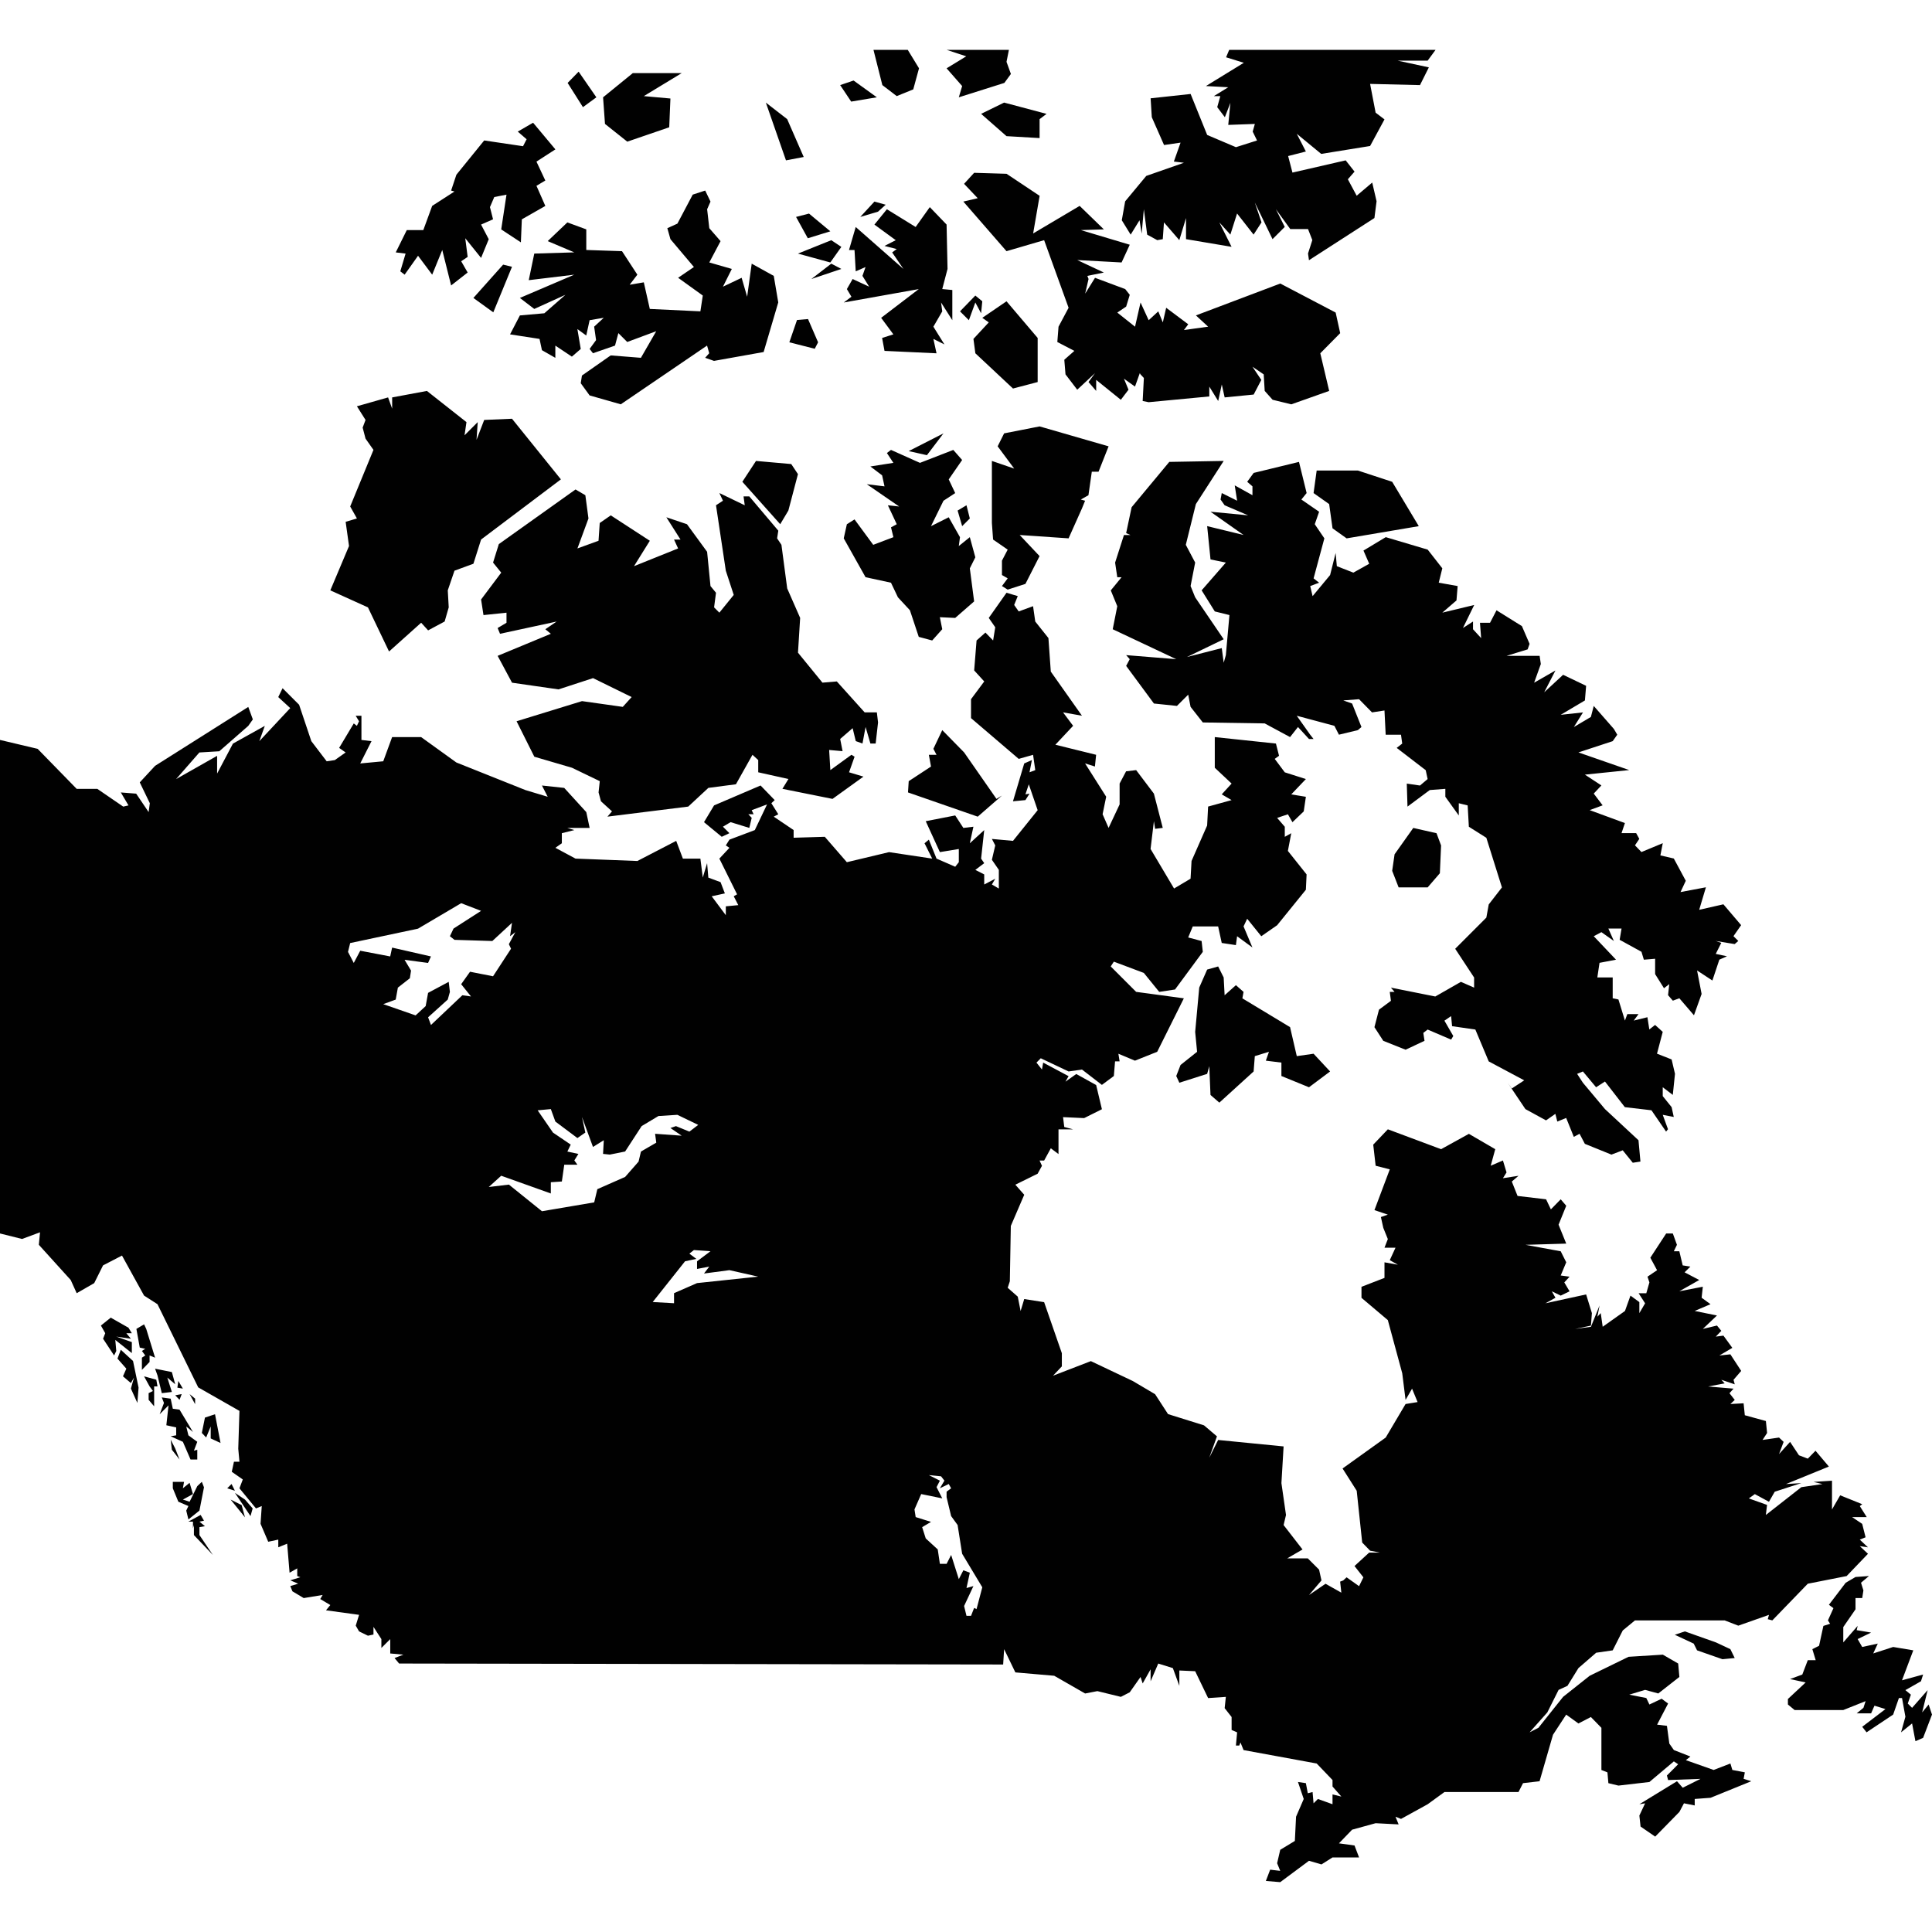 <?xml version="1.0" encoding="iso-8859-1"?>
<!-- Generator: Adobe Illustrator 16.0.3, SVG Export Plug-In . SVG Version: 6.00 Build 0)  -->
<!DOCTYPE svg PUBLIC "-//W3C//DTD SVG 1.1//EN" "http://www.w3.org/Graphics/SVG/1.1/DTD/svg11.dtd">
<svg version="1.1" xmlns="http://www.w3.org/2000/svg" xmlns:xlink="http://www.w3.org/1999/xlink" x="0px" y="0px" width="100px"
	 height="100px" viewBox="0 0 100 100" style="enable-background:new 0 0 100 100;" xml:space="preserve">
<g id="CA">
	<path style="fill:#010101;" d="M45.211,2.58l0.459,1.824l0.745,0.57l0.855-0.347l0.298-1.092L46.985,2.58H45.211z M48.995,2.58
		l1.017,0.335l-1.017,0.621l0.806,0.918l-0.173,0.583l2.357-0.745l0.336-0.459V3.821L52.097,3.2l0.124-0.62h-0.012H48.995z
		 M63.623,2.58l-0.161,0.385L64.38,3.25l-1.961,1.204l1.154,0.062l-0.744,0.459h0.335l-0.161,0.571l0.396,0.521l0.286-0.744
		l-0.111,1.142l1.377-0.05l-0.112,0.397l0.225,0.459l-1.092,0.347l-1.489-0.633l-0.857-2.121l-2.07,0.224l0.061,0.979l0.634,1.439
		l0.855-0.124l-0.347,0.98l0.521,0.062L59.33,9.106l-1.092,1.315l-0.174,0.979l0.459,0.745l0.459-0.745l0.111,0.695l0.112-1.265
		l0.173,1.315l0.521,0.285l0.286-0.05l0.062-0.869l0.794,0.918l0.347-1.142v1.092l2.358,0.397l-0.634-1.266l0.571,0.633l0.348-1.092
		l0.855,1.092l0.41-0.633l-0.348-1.03l0.918,1.898l0.633-0.633l-0.459-0.918l0.744,1.029h0.919l0.223,0.571l-0.223,0.694
		l0.049,0.348l3.388-2.184l0.111-0.868l-0.225-0.968l-0.805,0.682L69.765,9.28l0.346-0.397L69.652,8.3l-2.755,0.633l-0.223-0.856
		l0.918-0.235l-0.472-0.918l1.266,1.042l2.53-0.409l0.745-1.377l-0.459-0.348l-0.286-1.489l2.582,0.062l0.459-0.918l-1.613-0.348
		h1.551l0.41-0.559H63.623z M29.95,3.709l-0.57,0.583l0.793,1.254l0.695-0.509L29.95,3.709z M32.754,3.784l-1.539,1.253l0.099,1.377
		l1.154,0.918l2.171-0.744l0.062-1.489l-1.377-0.124l1.96-1.19H32.754z M44.181,4.168l-0.694,0.236l0.57,0.855l1.328-0.223
		L44.181,4.168z M39.64,5.31l1.042,2.99l0.918-0.174l-0.856-1.96L39.64,5.31z M51.973,5.31l-1.191,0.583l1.315,1.154l1.712,0.1
		v-0.98l0.36-0.273L51.973,5.31z M27.593,6.352l-0.794,0.46l0.459,0.396l-0.186,0.36l-2.01-0.298l-1.439,1.773L23.35,9.863
		l0.173,0.05l-1.154,0.744L21.91,11.91h-0.855l-0.571,1.154l0.509,0.062l-0.273,0.917l0.223,0.174l0.695-0.979l0.732,0.979
		l0.521-1.278l0.459,1.836l0.856-0.67l-0.335-0.583l0.335-0.224l-0.125-0.967l0.819,1.018l0.397-0.968l-0.397-0.757l0.62-0.273
		L25.36,10.72l0.223-0.521l0.633-0.124l-0.273,1.799l1.018,0.67l0.049-1.191l1.216-0.694l-0.459-1.042l0.459-0.273l-0.459-0.979
		l0.98-0.633L27.593,6.352z M50.421,8.945l-0.521,0.57l0.707,0.744l-0.745,0.174l2.234,2.568l1.948-0.57l1.266,3.499l-0.521,0.979
		l-0.062,0.794l0.882,0.458l-0.521,0.459l0.062,0.757l0.607,0.794l0.919-0.856l-0.335,0.459l0.397,0.459v-0.57l1.276,1.029
		l0.397-0.521l-0.236-0.571l0.572,0.409l0.248-0.694l0.037,0.062l0.174,0.187l-0.062,1.191l0.31,0.062l3.139-0.298v-0.509
		l0.46,0.745l0.186-0.856l0.149,0.67l1.501-0.148l0.396-0.757l-0.458-0.683l0.582,0.396l0.051,0.856l0.409,0.458l0.968,0.237
		l1.961-0.695l-0.46-1.948l1.03-1.042l-0.235-1.066l-2.866-1.502l-4.367,1.65l0.633,0.583l-1.253,0.174l0.223-0.298l-1.142-0.855
		l-0.174,0.757l-0.235-0.571l-0.497,0.458l-0.421-0.917l-0.285,1.253l-0.918-0.731l0.459-0.311l0.186-0.608l-0.235-0.297
		l-1.563-0.584l-0.51,0.819l0.175-0.757l-0.062-0.161l0.855-0.174l-1.378-0.646l2.295,0.125l0.423-0.918l-2.53-0.757l1.19-0.037
		l-1.254-1.216l-2.407,1.427l0.336-1.948l-1.712-1.141L50.421,8.945z M36.501,9.863l-0.646,0.211l-0.793,1.501l-0.521,0.236
		l0.161,0.57l1.215,1.439l-0.818,0.558l1.277,0.919l-0.124,0.818l-2.618-0.124l-0.311-1.377l-0.731,0.124l0.397-0.521l-0.794-1.216
		l-1.849-0.062v-1.067l-0.98-0.36l-1.017,0.968l1.376,0.583l-2.071,0.062l-0.286,1.377l2.357-0.285l-2.816,1.204l0.745,0.57
		l1.612-0.732l-1.091,0.956l-1.266,0.112l-0.509,0.98l1.526,0.235l0.124,0.583l0.694,0.397v-0.633l0.856,0.57l0.459-0.397
		l-0.174-1.03l0.459,0.335l0.174-0.794l0.732-0.124l-0.497,0.459l0.099,0.695l-0.334,0.458l0.173,0.223l1.142-0.396l0.173-0.646
		l0.459,0.459l1.501-0.558l-0.793,1.377l-1.563-0.124l-1.489,1.042l-0.062,0.397l0.459,0.632l1.613,0.46l4.466-3.04l0.112,0.396
		l-0.211,0.236l0.459,0.161l2.568-0.459l0.757-2.568L40.05,14.28l-1.142-0.633l-0.236,1.712l-0.285-0.98l-0.967,0.46l0.459-0.919
		l-1.166-0.335l0.583-1.104l-0.583-0.67l-0.112-0.98l0.174-0.397L36.501,9.863z M45.26,10.434l-0.732,0.794l0.918-0.272l0.397-0.36
		L45.26,10.434z M48.126,10.72l-0.732,1.029l-1.489-0.918l-0.645,0.794l1.104,0.807l-0.583,0.298l0.633,0.161l-0.236,0.174
		l0.583,0.855l-2.469-2.171l-0.348,1.191h0.286l0.062,1.104l0.508-0.222L44.64,14.28l0.348,0.559l-0.856-0.397l-0.298,0.521
		l0.236,0.396l-0.397,0.298l3.883-0.694l-1.948,1.488l0.633,0.856l-0.583,0.186l0.124,0.669l2.692,0.125l-0.162-0.744l0.571,0.285
		l-0.571-0.918l0.459-0.794l-0.062-0.459l0.583,0.917v-1.563l-0.521-0.049l0.273-1.043l-0.049-2.295L48.126,10.72z M41.874,11.055
		l-0.67,0.173l0.608,1.104l1.166-0.359L41.874,11.055z M43.027,12.432l-1.725,0.694l1.675,0.459l0.571-0.806L43.027,12.432z
		 M43.027,13.647l-1.03,0.794l1.551-0.521L43.027,13.647z M26.042,13.697l-1.539,1.725l1.03,0.744l0.968-2.357L26.042,13.697z
		 M50.483,15.298l-0.793,0.818l0.459,0.458l0.334-0.917l0.298,0.558l0.062-0.621L50.483,15.298z M52.097,15.595l-1.253,0.856
		l0.334,0.236l-0.793,0.855l0.099,0.744l1.948,1.824l1.277-0.335v-2.283L52.097,15.595z M41.823,16.514l-0.57,0.049l-0.397,1.154
		l1.315,0.335l0.173-0.335L41.823,16.514z M22.097,20.235l-1.799,0.335v0.583l-0.211-0.583l-1.613,0.459l0.446,0.707l-0.149,0.397
		l0.149,0.57l0.41,0.583l-1.204,2.929l0.348,0.62l-0.583,0.174l0.174,1.253l-0.968,2.295l1.948,0.881l1.092,2.283l1.662-1.489
		l0.36,0.396l0.856-0.459l0.211-0.732l-0.049-0.881l0.347-1.017l0.98-0.36l0.397-1.253l4.131-3.114l-2.531-3.138l-1.439,0.062
		l-0.397,1.03l0.062-0.917l-0.682,0.682l0.099-0.682L22.097,20.235z M53.809,22.071l-1.836,0.36l-0.335,0.67l0.856,1.153
		l-1.154-0.396v3.213l0.062,0.856l0.756,0.522l-0.297,0.57v0.744l0.297,0.173l-0.297,0.398l0.297,0.185l0.918-0.297l0.732-1.438
		l-1.029-1.092l2.531,0.173l0.693-1.551l0.161-0.396l-0.222-0.062l0.396-0.223l0.174-1.216h0.348l0.521-1.315L53.809,22.071z
		 M48.834,22.432l-1.8,0.917l0.943,0.211L48.834,22.432z M46.117,23.287l-0.211,0.162l0.335,0.508l-1.191,0.187l0.608,0.459
		l0.124,0.571l-0.918-0.112l1.676,1.154l-0.583-0.062l0.459,0.98l-0.298,0.161l0.124,0.509L45.198,28.2l-0.967-1.315l-0.397,0.249
		l-0.162,0.731l1.129,2.011l1.316,0.285l0.36,0.757l0.62,0.669l0.458,1.377l0.695,0.187l0.521-0.583l-0.124-0.622l0.794,0.038
		l0.98-0.855l-0.223-1.712l0.285-0.571l-0.285-1.042l-0.571,0.459l0.062-0.459l-0.583-1.03l-0.918,0.46l0.646-1.315l0.607-0.397
		l-0.335-0.708l0.694-1.005l-0.458-0.521l-1.725,0.67L46.117,23.287z M39.131,23.858l-0.707,1.079l1.96,2.196l0.422-0.707
		l0.496-1.886l-0.347-0.521L39.131,23.858z M63.338,23.858l-2.816,0.05l-1.949,2.345l-0.284,1.34l0.223,0.1h-0.336l-0.458,1.427
		l0.112,0.757h0.222l-0.558,0.682l0.336,0.819l-0.236,1.191l3.288,1.55l-2.593-0.21l0.186,0.21l-0.186,0.347l1.438,1.948
		l1.191,0.124l0.583-0.583l0.123,0.632l0.634,0.807l3.201,0.049l1.314,0.708l0.41-0.521l0.57,0.62h0.236l-0.175-0.223l-0.694-0.98
		l1.947,0.521l0.236,0.459l0.98-0.236l0.186-0.161l-0.484-1.216l-0.458-0.161l0.818-0.063l0.671,0.683l0.645-0.099l0.062,1.254
		h0.793l0.063,0.459l-0.286,0.223l1.502,1.154l0.099,0.459l-0.396,0.335l-0.683-0.1l0.037,1.191l1.153-0.857l0.806-0.062v0.41
		l0.696,0.968v-0.633l0.459,0.113l0.062,1.104l0.905,0.571l0.807,2.569l-0.683,0.881l-0.124,0.682l-1.612,1.613l0.979,1.488v0.523
		l-0.683-0.299l-1.327,0.758l-2.296-0.459l0.188,0.223h-0.248l0.061,0.459l-0.619,0.459l-0.235,0.906l0.458,0.707l1.153,0.459
		l0.981-0.459l-0.062-0.41l0.223-0.174l1.216,0.521l0.112-0.186l-0.459-0.795l0.347-0.236l0.05,0.522l1.204,0.173l0.693,1.65
		l1.837,0.98l-0.645,0.422l-0.211-0.298l0.917,1.364l1.067,0.584l0.484-0.337l0.1,0.399l0.459-0.188l0.396,0.98l0.297-0.161
		l0.274,0.521l1.376,0.558l0.584-0.223l0.521,0.644l0.396-0.061l-0.101-1.104l-1.735-1.613l-1.142-1.364l-0.299-0.459l0.299-0.124
		l0.683,0.818l0.459-0.297l1.029,1.327l1.377,0.161l0.757,1.104l0.099-0.124l-0.272-0.745l0.571,0.111l-0.111-0.508l-0.46-0.572
		v-0.458l0.521,0.397l0.113-1.092l-0.174-0.744l-0.757-0.298l0.297-1.129l-0.396-0.359l-0.298,0.234l-0.099-0.633l-0.708,0.174
		l0.247-0.334H84.23l-0.124,0.334l-0.336-1.092l-0.297-0.062v-1.08h-0.795l0.113-0.755l0.854-0.162l-1.153-1.216l0.396-0.21
		l0.646,0.458l-0.285-0.645h0.682l-0.098,0.583l1.129,0.62l0.124,0.41l0.583-0.049v0.794l0.459,0.732l0.273-0.212l-0.063,0.571
		l0.248,0.285l0.336-0.125l0.757,0.881l0.396-1.104l-0.235-1.216l0.793,0.521l0.36-1.08l0.396-0.174l-0.582-0.124l0.286-0.57
		l-0.286-0.1l0.98,0.162l0.187-0.162l-0.25-0.248l0.397-0.57l-0.918-1.079l-1.253,0.285l0.348-1.166l-1.315,0.248l0.273-0.584
		l-0.62-1.153l-0.695-0.161l0.124-0.633l-1.104,0.459l-0.335-0.347l0.224-0.335l-0.163-0.297h-0.757l0.175-0.521l-1.824-0.67
		l0.671-0.248l-0.46-0.608l0.396-0.422l-0.854-0.559l2.294-0.236L81.7,38.945l1.773-0.583l0.236-0.334l-0.175-0.298l-1.042-1.191
		l-0.148,0.57l-0.881,0.522l0.472-0.757l-1.154,0.125l1.254-0.744l0.062-0.757l-1.191-0.571l-0.979,0.906l0.583-1.129l-1.104,0.633
		l0.347-0.968l-0.062-0.422h-1.712l1.091-0.335l0.101-0.285l-0.397-0.919l-1.314-0.819l-0.336,0.646h-0.521l0.061,0.794
		l-0.421-0.459V32.17l-0.521,0.335l0.582-1.191l-1.65,0.397l0.733-0.633l0.061-0.744l-0.979-0.174l0.185-0.744l-0.756-0.967
		l-2.171-0.646l-1.154,0.694l0.297,0.683L70.05,29.64l-0.856-0.335l-0.062-0.683l-0.286,1.142l-0.906,1.092l-0.124-0.521l0.46-0.174
		l-0.285-0.224l0.558-2.072l-0.497-0.731l0.225-0.646l-0.918-0.633l0.272-0.335l-0.396-1.612l-2.346,0.57l-0.334,0.459l0.272,0.236
		v0.459l-0.918-0.509l0.124,0.794l-0.795-0.397l-0.062,0.335l0.211,0.298l1.215,0.521l-1.946-0.187l1.711,1.204l-1.885-0.459
		l0.174,1.724l0.794,0.162l-1.254,1.438l0.682,1.092l0.757,0.187l-0.185,2.072l-0.111,0.396l-0.101-0.757l-1.798,0.459l1.898-0.918
		l-1.477-2.171l-0.237-0.583l0.237-1.216L61.377,28.2l0.521-2.108L63.338,23.858z M68.151,24.354l-0.161,1.167l0.807,0.571
		l0.174,1.253l0.73,0.521l3.735-0.632l-1.377-2.296l-1.774-0.583H68.151z M29.789,25.335l-3.97,2.828l-0.298,0.956l0.422,0.521
		l-1.042,1.39l0.124,0.807l1.191-0.124v0.521l-0.459,0.273l0.124,0.298l2.928-0.633l-0.583,0.398l0.286,0.235l-2.754,1.142
		l0.745,1.39l2.406,0.346l1.787-0.583l1.998,0.98l-0.459,0.508l-2.109-0.298l-3.388,1.042l0.919,1.836l1.948,0.571l1.439,0.694
		l-0.062,0.583l0.124,0.459l0.571,0.521l-0.236,0.274l4.182-0.521l1.042-0.968l1.427-0.187l0.856-1.525l0.298,0.272v0.633
		l1.563,0.348l-0.311,0.508l2.593,0.521l1.601-1.153l-0.745-0.224l0.286-0.807l-0.162-0.099l-1.092,0.793l-0.062-1.042l0.695,0.062
		l-0.124-0.632l0.645-0.558l0.162,0.669l0.347,0.125l0.161-0.856l0.249,0.856h0.272l0.124-1.092l-0.062-0.521h-0.632l-1.44-1.6
		l-0.744,0.062l-1.266-1.551l0.112-1.8l-0.67-1.525L40.447,28.2l-0.224-0.335l0.062-0.397l-1.501-1.774h-0.298l0.062,0.459
		l-1.314-0.633l0.186,0.397l-0.36,0.235l0.508,3.388l0.41,1.253l-0.744,0.918l-0.273-0.273l0.099-0.757l-0.285-0.346L36.6,28.561
		l-1.042-1.427l-1.067-0.36l0.732,1.154h-0.335l0.211,0.459l-2.283,0.918l0.819-1.315l-2.022-1.315l-0.571,0.396L30.98,27.99
		l-1.092,0.397l0.571-1.551l-0.161-1.203L29.789,25.335z M50.025,26.153l-0.459,0.273l0.235,0.807l0.397-0.397L50.025,26.153z
		 M52.097,30.681l-0.919,1.303l0.336,0.484l-0.111,0.683l-0.397-0.41l-0.459,0.41l-0.124,1.55l0.521,0.571L50.26,36.19v0.98
		l2.469,2.11l0.743-0.211l0.113,0.793l-0.298,0.112l0.124-0.633l-0.397,0.174l-0.583,1.96l0.645-0.062l0.212-0.334l-0.212,0.037
		l0.174-0.521l0.459,1.34l-1.277,1.588l-1.092-0.1l0.174,0.335l-0.174,0.744l0.359,0.522v0.967l-0.359-0.21l0.174-0.298
		l-0.571,0.298V45.26l-0.459-0.235l0.459-0.348l-0.161-0.235l0.161-1.477l-0.745,0.682l0.186-0.856l-0.521,0.062l-0.421-0.646
		l-1.526,0.298l0.732,1.6l0.98-0.161v0.683l-0.186,0.236l-0.968-0.422l-0.397-0.981l-0.224,0.187l0.397,0.794l-2.233-0.335
		l-2.184,0.521l-1.142-1.315l-1.613,0.049v-0.397l-1.029-0.694l0.235-0.124l-0.359-0.572l0.173-0.161l-0.731-0.756l-2.407,1.03
		l-0.521,0.868l0.918,0.757l0.397-0.187l-0.335-0.335l0.397-0.236l0.968,0.298l0.124-0.521l-0.174-0.186h0.273l-0.099-0.211
		l0.794-0.298l-0.633,1.328l-1.314,0.496l-0.187,0.298l0.187,0.124l-0.521,0.559l0.917,1.849l-0.173,0.1l0.236,0.459l-0.646,0.062
		v0.459l-0.731-0.979l0.682-0.149l-0.223-0.583l-0.633-0.235L36.6,44.677l-0.224,0.745l-0.124-0.98h-0.906L35,43.523l-2.01,1.042
		l-3.202-0.124l-1.042-0.559l0.335-0.235v-0.521l0.645-0.161l-0.36-0.111h1.154l-0.174-0.82l-1.142-1.252l-1.153-0.124l0.298,0.583
		l-1.155-0.348l-3.573-1.427l-1.824-1.314h-1.501l-0.459,1.252l-1.191,0.112l0.583-1.154l-0.521-0.062v-1.252h-0.297l0.173,0.285
		l-0.111,0.237l-0.162-0.125l-0.757,1.266l0.335,0.236l-0.559,0.396l-0.421,0.062l-0.794-1.042l-0.633-1.885l-0.856-0.856
		l-0.224,0.459l0.621,0.57l-1.601,1.713l0.285-0.793l-1.65,0.918l-0.819,1.551v-0.918l-2.122,1.203l1.204-1.377l1.03-0.062
		l1.501-1.314l0.236-0.335l-0.236-0.646L8.027,39.64l-0.793,0.856l0.521,1.079l-0.062,0.459l-0.645-0.955l-0.794-0.062l0.397,0.671
		l-0.273,0.062l-1.34-0.918H3.97l-2.022-2.072L0,38.299v25.545l1.142,0.285l0.93-0.346L2.01,64.43l1.65,1.823l0.31,0.683
		l0.906-0.521l0.458-0.919l0.98-0.508l1.142,2.071l0.695,0.446l2.109,4.306l2.134,1.217l-0.062,1.959l0.062,0.672h-0.285
		l-0.112,0.521l0.57,0.397l-0.173,0.458l0.856,1.041l0.298-0.123l-0.062,0.919l0.397,0.929l0.521-0.111v0.397l0.459-0.186
		l0.125,1.502l0.397-0.224v0.396l0.161,0.062l-0.521,0.161l0.409,0.173l-0.409,0.124l0.112,0.272l0.583,0.349l0.98-0.161
		l-0.124,0.211l0.521,0.31l-0.223,0.273l1.712,0.235l-0.173,0.559l0.173,0.298l0.459,0.223l0.286-0.061v-0.397l0.409,0.633v0.459
		l0.459-0.459v0.744l0.682,0.062l-0.459,0.174l0.236,0.285l31.265,0.05l0.05-0.794l0.582,1.203l2.011,0.174l1.6,0.918l0.634-0.123
		l1.215,0.297l0.46-0.236l0.559-0.794l0.111,0.336l0.41-0.732v0.621l0.396-0.919l0.756,0.236l0.336,0.918v-0.794l0.819,0.037
		l0.67,1.39l0.918-0.062l-0.062,0.583l0.36,0.46v0.67l0.285,0.124l-0.062,0.683h0.173l0.062-0.162l0.161,0.396l3.785,0.695
		l0.819,0.855v0.335l0.458,0.521l-0.458-0.11v0.507l-0.757-0.272l-0.224,0.225l-0.051-0.584l-0.248,0.062l-0.099-0.522l-0.409-0.061
		l0.298,0.88l-0.397,0.918l-0.062,1.254l-0.757,0.459l-0.161,0.694l0.161,0.396l-0.521-0.062l-0.223,0.584l0.744,0.062l1.488-1.106
		l0.646,0.188l0.571-0.36h1.376l-0.236-0.62l-0.806-0.111l0.682-0.707l1.217-0.335l1.19,0.062l-0.161-0.397l0.285,0.113l1.378-0.759
		l0.869-0.632h3.833l0.235-0.46l0.856-0.099l0.695-2.406l0.683-1.043l0.633,0.459l0.645-0.334l0.545,0.559v2.183l0.312,0.123
		l0.049,0.559l0.521,0.125l1.602-0.186l1.266-1.067l0.223,0.148l-0.582,0.583l0.061,0.235l1.676-0.061l-0.918,0.459l-0.298-0.336
		l-1.947,1.19l0.297-0.048l-0.297,0.633l0.062,0.57l0.757,0.521l1.253-1.279l0.236-0.445l0.557,0.111v-0.336l0.82-0.061l2.108-0.857
		l-0.397-0.123l0.063-0.337l-0.646-0.123l-0.101-0.335l-0.867,0.335l-1.439-0.509l0.236-0.186l-0.856-0.336l-0.235-0.335
		l-0.124-0.918l-0.509-0.062l0.569-1.092l-0.334-0.249l-0.633,0.299l-0.161-0.335l-0.882-0.175l0.819-0.247l0.683,0.186l1.092-0.856
		l-0.062-0.694l-0.794-0.459l-1.774,0.111l-2.01,0.98l-1.377,1.092l-1.278,1.602l-0.458,0.235l0.918-1.03l0.583-1.166l0.459-0.211
		L81.7,86.34l0.918-0.795l0.855-0.123l0.521-1.03l0.633-0.521h4.64l0.708,0.273l1.587-0.559l-0.062,0.224l0.235,0.062l1.836-1.898
		l2.01-0.396l1.105-1.153l-0.423-0.396l0.423,0.061l-0.423-0.397l0.299-0.123l-0.175-0.694l-0.521-0.349h0.757l-0.359-0.57
		l0.124-0.099l-1.141-0.46l-0.423,0.733v-1.489l-0.954,0.062l0.459,0.112l-1.092,0.161l-1.837,1.439l0.062-0.521l-0.943-0.336
		l0.311-0.223l0.731,0.397l0.299-0.521l1.377-0.447l-0.794,0.05l2.22-0.906l-0.693-0.818l-0.398,0.409l-0.458-0.174l-0.46-0.694
		l-0.571,0.631l0.237-0.631l-0.237-0.224l-0.854,0.124l0.235-0.36l-0.062-0.619l-1.091-0.3l-0.063-0.618l-0.683,0.037l0.225-0.212
		l-0.273-0.347l0.21-0.236l-1.313-0.112l0.855-0.161l-0.173-0.186l0.694,0.235l-0.063-0.235l0.397-0.459L89.564,70.1l-0.57,0.061
		l0.671-0.396l-0.46-0.633l-0.396,0.051l0.286-0.299L88.87,68.61l-0.731,0.174l0.731-0.694l-1.154-0.236l0.82-0.349l-0.46-0.334
		l0.062-0.57l-1.216,0.235l1.029-0.583l-0.757-0.398l0.299-0.296l-0.397-0.063l-0.174-0.731h-0.285l0.161-0.334l-0.212-0.585H86.24
		l-0.819,1.254l0.349,0.646l-0.496,0.335l0.099,0.297l-0.161,0.56h-0.398l0.336,0.521l-0.297,0.508v-0.57l-0.46-0.336l-0.285,0.795
		l-1.153,0.817l-0.101-0.706l-0.174,0.186l0.113-0.582l-0.447,1.103l-0.819,0.113l0.819-0.174l0.05-0.646l-0.298-0.967l-2.11,0.459
		l0.522-0.286l-0.188-0.335l0.46,0.223l0.458-0.223l-0.272-0.46l0.272-0.297l-0.458-0.062l0.286-0.683l-0.286-0.57l-1.824-0.334
		l2.11-0.063l-0.397-0.979l0.397-0.98l-0.286-0.334l-0.509,0.521l-0.248-0.521l-1.477-0.174l-0.297-0.745l0.347-0.298l-0.807,0.125
		l0.187-0.299l-0.187-0.619l-0.632,0.272l0.235-0.856l-1.365-0.794l-1.438,0.794l-2.756-1.029l-0.757,0.794l0.125,1.092l0.732,0.187
		l-0.794,2.109l0.693,0.234l-0.359,0.125l0.124,0.559l0.235,0.581l-0.173,0.447h0.57l-0.297,0.646l0.421,0.235l-0.694-0.124v0.806
		l-1.191,0.461v0.57l1.364,1.154l0.746,2.753l0.172,1.378l0.336-0.583l0.286,0.694l-0.622,0.101l-1.028,1.736l-2.233,1.601
		l0.732,1.153l0.284,2.68l0.409,0.422l0.51,0.099h-0.56l-0.757,0.695l0.46,0.584l-0.224,0.458l-0.646-0.458l-0.173,0.161
		l-0.161,0.062l0.062,0.571l-0.818-0.46l-0.856,0.584l0.646-0.757l-0.124-0.559l-0.584-0.582h-1.066l0.793-0.461l-0.979-1.264
		l0.124-0.521l-0.237-1.65l0.113-1.899l-3.388-0.334l-0.46,0.919l0.398-1.106l-0.67-0.57l-1.862-0.582l-0.669-1.03l-1.154-0.682
		l-2.171-1.03l-1.96,0.756l0.458-0.483v-0.683l-0.917-2.642l-1.03-0.161l-0.187,0.62l-0.148-0.745l-0.521-0.458l0.111-0.336
		l0.051-2.866l0.694-1.613l-0.46-0.521l1.154-0.569l0.224-0.409l-0.124-0.272h0.236l0.346-0.634l0.398,0.298v-1.277h0.757
		l-0.459-0.124l-0.062-0.51l1.092,0.05l0.919-0.459l-0.298-1.252l-1.03-0.571l-0.559,0.397l0.162-0.286L53.994,55l-0.062,0.359
		L53.647,55l0.223-0.224l1.44,0.683l0.693-0.1l1.031,0.795l0.619-0.46l0.062-0.757h0.236l-0.063-0.396l0.857,0.359l1.152-0.46
		l1.379-2.767l-2.47-0.334l-1.315-1.316l0.161-0.248l1.552,0.583L60,51.34l0.819-0.124l1.438-1.949l-0.062-0.559l-0.694-0.185
		l0.236-0.571h1.314l0.186,0.856l0.733,0.111l0.062-0.459l0.794,0.583l-0.46-1.092l0.188-0.396l0.73,0.905l0.82-0.57l1.488-1.836
		l0.037-0.794l-0.968-1.216l0.174-0.917l-0.335,0.187v-0.521l-0.396-0.459l0.558-0.186l0.235,0.409l0.584-0.559l0.111-0.756
		l-0.757-0.124l0.757-0.794l-1.092-0.348L65.98,39.28l0.223-0.161l-0.161-0.633l-3.165-0.335v1.588l0.87,0.818l-0.51,0.559
		l0.51,0.297l-1.216,0.335l-0.05,0.98l-0.807,1.835l-0.051,0.918l-0.854,0.508l-1.216-2.047l0.173-1.439l0.062,0.397l0.396-0.049
		l-0.459-1.774l-0.918-1.216l-0.521,0.062l-0.335,0.633v1.08l-0.571,1.216l-0.31-0.707l0.186-0.906l-1.093-1.725l0.51,0.161
		l0.062-0.607l-2.109-0.521l0.918-0.979l-0.521-0.696l0.979,0.174l-1.613-2.284l-0.123-1.736l-0.682-0.857l-0.113-0.793
		l-0.743,0.272l-0.235-0.335l0.186-0.459L52.097,30.681z M48.771,37.791l-0.459,0.967l0.162,0.311h-0.397l0.112,0.607l-1.154,0.757
		l-0.037,0.583l3.61,1.254l1.254-1.092l-0.285,0.172l-1.675-2.406L48.771,37.791z M73.151,42.854l-0.968,1.364l-0.124,0.856
		l0.334,0.857h1.502l0.632-0.732l0.063-1.439l-0.236-0.633L73.151,42.854z M23.871,46.749l1.03,0.397l-1.427,0.917l-0.187,0.396
		l0.236,0.187l1.96,0.061l1.018-0.942l-0.1,0.694l0.272-0.21l-0.334,0.621l0.112,0.235l-0.931,1.427l-1.191-0.235l-0.459,0.645
		l0.509,0.634l-0.447-0.062l-1.625,1.539l-0.149-0.398l1.018-0.918l0.111-0.396l-0.062-0.521l-1.067,0.57l-0.125,0.684l-0.521,0.482
		l-1.675-0.582l0.645-0.236l0.112-0.619l0.62-0.485l0.062-0.397l-0.335-0.558l1.216,0.162l0.149-0.336l-2.01-0.458l-0.099,0.458
		l-1.551-0.296l-0.335,0.633l-0.298-0.572l0.112-0.458l3.511-0.745L23.871,46.749z M63.052,50.024l-0.57,0.161l-0.41,0.932
		l-0.21,2.295l0.099,1.028l-0.856,0.683l-0.223,0.571l0.161,0.348l1.439-0.459l0.11-0.397l0.063,1.489l0.458,0.397l1.774-1.613
		l0.062-0.794l0.732-0.225l-0.161,0.46l0.805,0.1v0.694l1.428,0.583l1.092-0.818l-0.855-0.918l-0.869,0.124l-0.348-1.501
		l-2.468-1.49l0.061-0.334l-0.396-0.348l-0.584,0.522l-0.049-0.919L63.052,50.024z M28.511,57.406l0.235,0.646l1.141,0.854
		l0.41-0.285l-0.174-0.807l0.57,1.552l0.559-0.348l-0.038,0.707l0.348,0.037l0.794-0.16l0.856-1.316l0.869-0.521l0.98-0.062
		l1.079,0.521l-0.458,0.349l-0.695-0.286l-0.286,0.099l0.583,0.397l-1.377-0.099l0.062,0.459l-0.793,0.46l-0.124,0.521l-0.695,0.793
		l-1.439,0.634l-0.162,0.683l-2.704,0.459l-1.712-1.379l-1.042,0.125l0.645-0.583l2.568,0.918v-0.582l0.571-0.038l0.124-0.868h0.682
		l-0.161-0.223l0.211-0.336l-0.571-0.123l0.174-0.36l-0.918-0.621l-0.794-1.153L28.511,57.406z M35.917,64.702l0.857,0.062
		l-0.695,0.521v0.396l0.633-0.123l-0.273,0.359l1.315-0.174l1.489,0.335l-3.164,0.335l-1.191,0.521v0.521l-1.104-0.062l1.674-2.109
		l0.583-0.124l-0.359-0.272L35.917,64.702z M5.732,68.201L5.223,68.61l0.224,0.397l-0.112,0.285l0.571,0.867l0.112-0.234
		l-0.05-0.571l0.856,0.682v-0.569l-0.806-0.285l0.757,0.111l-0.236-0.285h0.285L6.65,68.723L5.732,68.201z M7.457,68.548
		L7.06,68.784l0.174,0.967l0.285,0.063l-0.174,0.111l0.174,0.234l-0.174,0.113v0.633l0.397-0.41V70.16l0.285,0.113l-0.458-1.489
		L7.457,68.548z M6.253,69.863L6.08,70.321l0.459,0.521l-0.174,0.396l0.41,0.349l0.161-0.285l-0.161,0.57l0.335,0.744l0.062-0.793
		l-0.286-1.378L6.253,69.863z M8.027,70.843l0.125,0.349l0.223,0.918l0.521-0.063L8.66,71.303l0.409,0.347l-0.173-0.632
		L8.027,70.843z M7.457,71.239l0.285,0.521l0.174,0.237l-0.223,0.111v0.347l0.285,0.335v-1.03h0.174l-0.062-0.347L7.457,71.239z
		 M9.231,71.477l-0.05,0.348l0.285,0.049L9.231,71.477z M9.404,72.158l-0.335,0.062l0.224,0.235L9.404,72.158z M9.814,72.158
		l0.285,0.521v-0.285L9.814,72.158z M8.375,72.331l0.112,0.286l-0.223,0.584l0.459-0.459L8.61,73.771l0.509,0.112v0.409
		l-0.285,0.049l0.632,0.287l0.397,0.917h0.348v-0.508l-0.174,0.05l0.174-0.459l-0.459-0.336L9.64,73.834l0.348,0.285l-0.695-1.155
		l-0.348-0.048l-0.111-0.521L8.375,72.331z M11.129,73.201l-0.521,0.173l-0.161,0.794l0.223,0.236l0.236-0.57v0.619l0.509,0.236
		L11.129,73.201z M8.834,74.516l0.062,0.521l0.397,0.508l-0.224-0.571L8.834,74.516z M48.077,76.351l0.632,0.063l0.174,0.224
		l-0.236,0.396l0.459-0.223l0.124,0.223l-0.235,0.175v0.285l0.235,0.979l0.335,0.461l0.235,1.488l1.043,1.736l-0.298,1.129
		l-0.124-0.062l-0.161,0.41h-0.235l-0.124-0.508l0.483-1.031l-0.359,0.1l0.173-0.793l-0.335-0.125l-0.235,0.458l-0.397-1.252
		l-0.235,0.46h-0.348l-0.111-0.746l-0.621-0.569l-0.186-0.584l0.459-0.272l-0.794-0.249l-0.062-0.396l0.348-0.795l1.091,0.223
		l-0.297-0.582l0.173-0.335L48.077,76.351z M8.945,76.699v0.335l0.286,0.695l0.521,0.223L9.64,78.188l0.112,0.459l0.571-0.459
		l0.235-1.205l-0.111-0.284l-0.236,0.224l-0.397,0.807l-0.348-0.112l0.521-0.285l-0.174-0.583l-0.348,0.285l0.062-0.335H8.945z
		 M11.985,76.812l-0.224,0.223l0.397,0.124L11.985,76.812z M12.159,77.27l0.807,1.203l0.112-0.397l-0.397-0.458L12.159,77.27z
		 M11.936,77.617l0.744,0.919l-0.173-0.633L11.936,77.617z M10.385,78.412l-0.633,0.347h0.236v0.348l0.049-0.173v0.521l0.981,1.029
		l-0.695-1.029v-0.41l0.285-0.05l-0.285-0.235l0.235-0.05L10.385,78.412z M96.737,81.575l-0.695,0.05l-0.509,0.298l-0.869,1.141
		l0.235,0.175l-0.285,0.632l0.112,0.175l-0.348,0.111l-0.223,1.028l-0.348,0.175l0.173,0.571h-0.409l-0.284,0.743l-0.634,0.235
		l0.807,0.174l-0.918,0.857v0.285l0.347,0.286h2.52l1.154-0.46l-0.112,0.347l-0.348,0.285h0.745l0.174-0.397l0.569,0.175
		l-1.203,0.918l0.225,0.286l1.377-0.919l0.297-0.855h0.161l0.175,0.968l-0.225,0.807l0.571-0.46l0.174,0.919l0.397-0.174L100,88.746
		l-0.174-0.521l-0.336,0.409l0.285-1.154l-0.806,0.918l-0.223-0.223l0.161-0.46l-0.285-0.235l0.807-0.458l0.111-0.349l-1.093,0.299
		l0.584-1.551l-1.042-0.174l-1.031,0.335l0.236-0.51l-0.807,0.175l-0.235-0.409l0.695-0.336l-0.745-0.125l0.05-0.222l-0.744,0.855
		v-0.794l0.633-0.918v-0.583h0.347l0.062-0.396l-0.124-0.397L96.737,81.575z M87.208,84.441l-0.521,0.174l0.979,0.458l0.174,0.349
		l1.314,0.459l0.634-0.062l-0.225-0.459l-0.743-0.348L87.208,84.441z"/>
</g>
<g id="Layer_1">
</g>
</svg>
